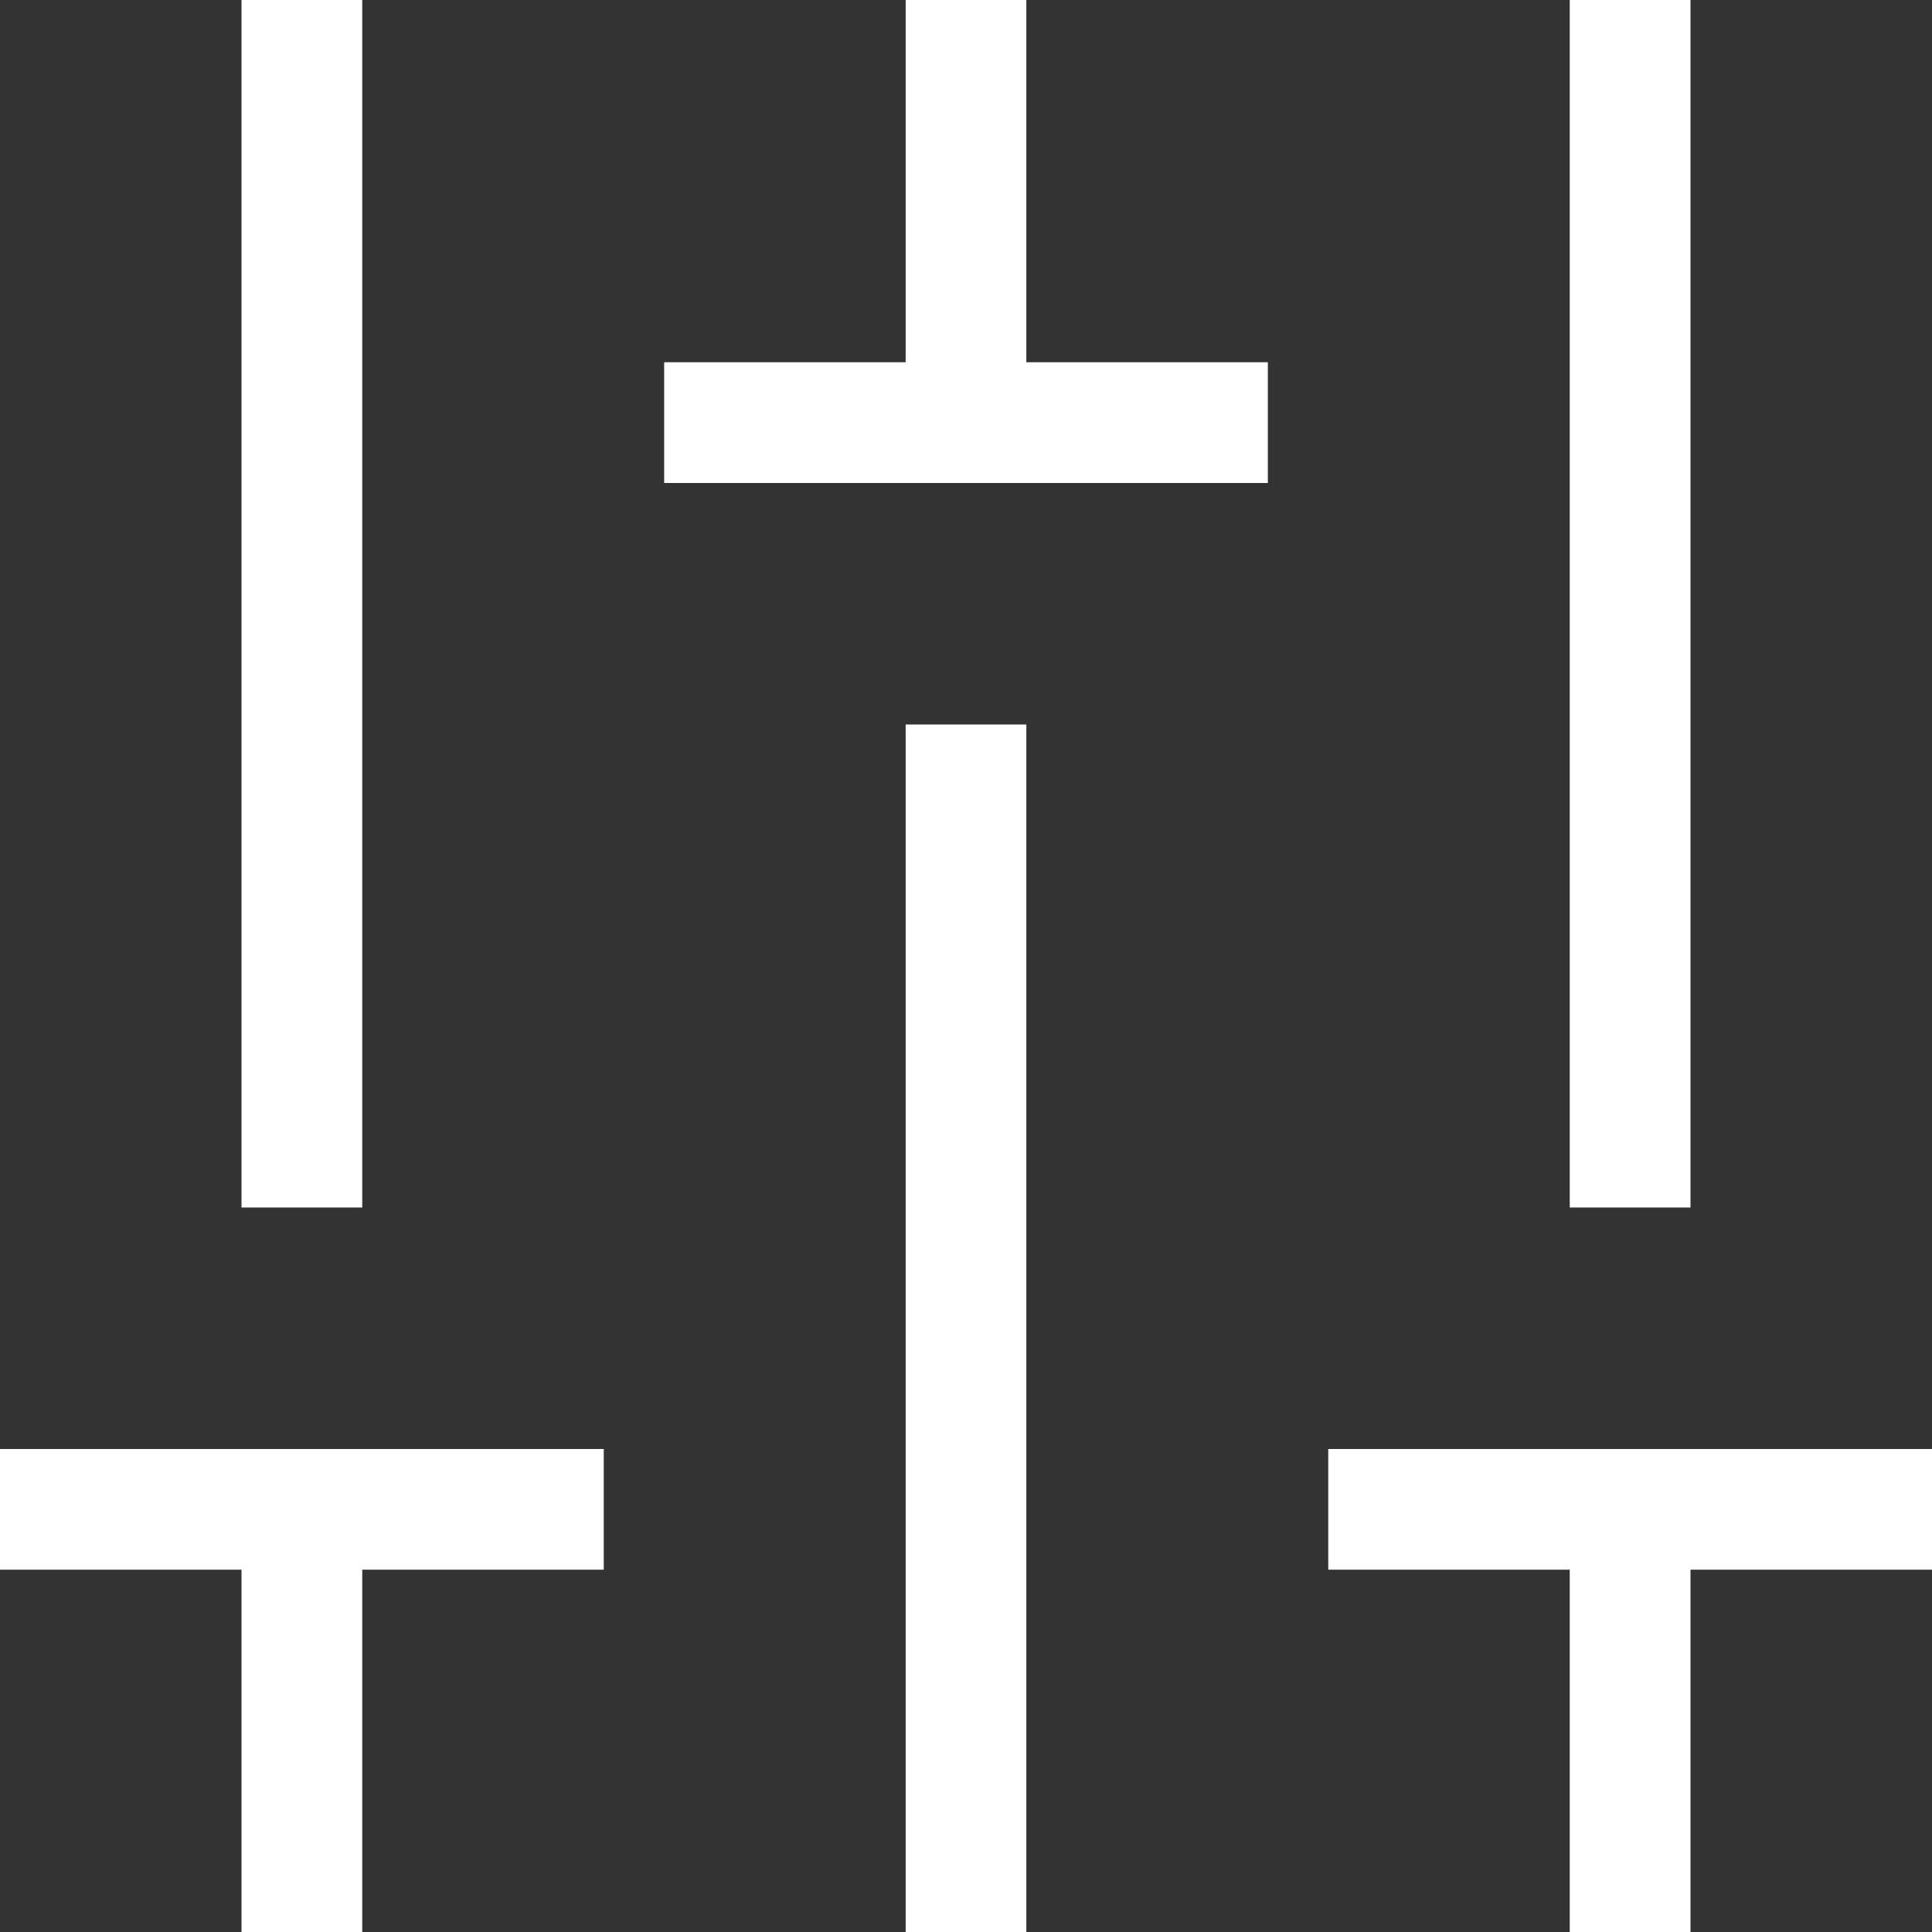 <svg xmlns="http://www.w3.org/2000/svg" width="26" height="26" viewBox="0 0 26 26">
  <rect x="0" y="0" width="26" height="26" fill="#333333" stroke="none"/>
  <defs>
    <style>
      .cls-1 {
        fill: #fff;
      }
    </style>
  </defs>
  <g id="系统调试" transform="translate(0 0)">
    <rect id="矩形_1180" data-name="矩形 1180" class="cls-1" width="1.625" height="16.25" transform="translate(3.25)"/>
    <path id="路径_3655" data-name="路径 3655" class="cls-1" d="M0,19.5v1.624H3.25V26H4.875V21.124h3.25V19.5Z"/>
    <rect id="矩形_1181" data-name="矩形 1181" class="cls-1" width="1.625" height="16.25" transform="translate(21.125)"/>
    <path id="路径_3656" data-name="路径 3656" class="cls-1" d="M17.875,19.5v1.624h3.25V26H22.75V21.124H26V19.5Z"/>
    <rect id="矩形_1182" data-name="矩形 1182" class="cls-1" width="1.624" height="16.25" transform="translate(12.188 9.75)"/>
    <path id="路径_3657" data-name="路径 3657" class="cls-1" d="M12.188,0V4.875H8.938V6.5h8.124V4.875h-3.25V0Z"/>
  </g>
</svg>
